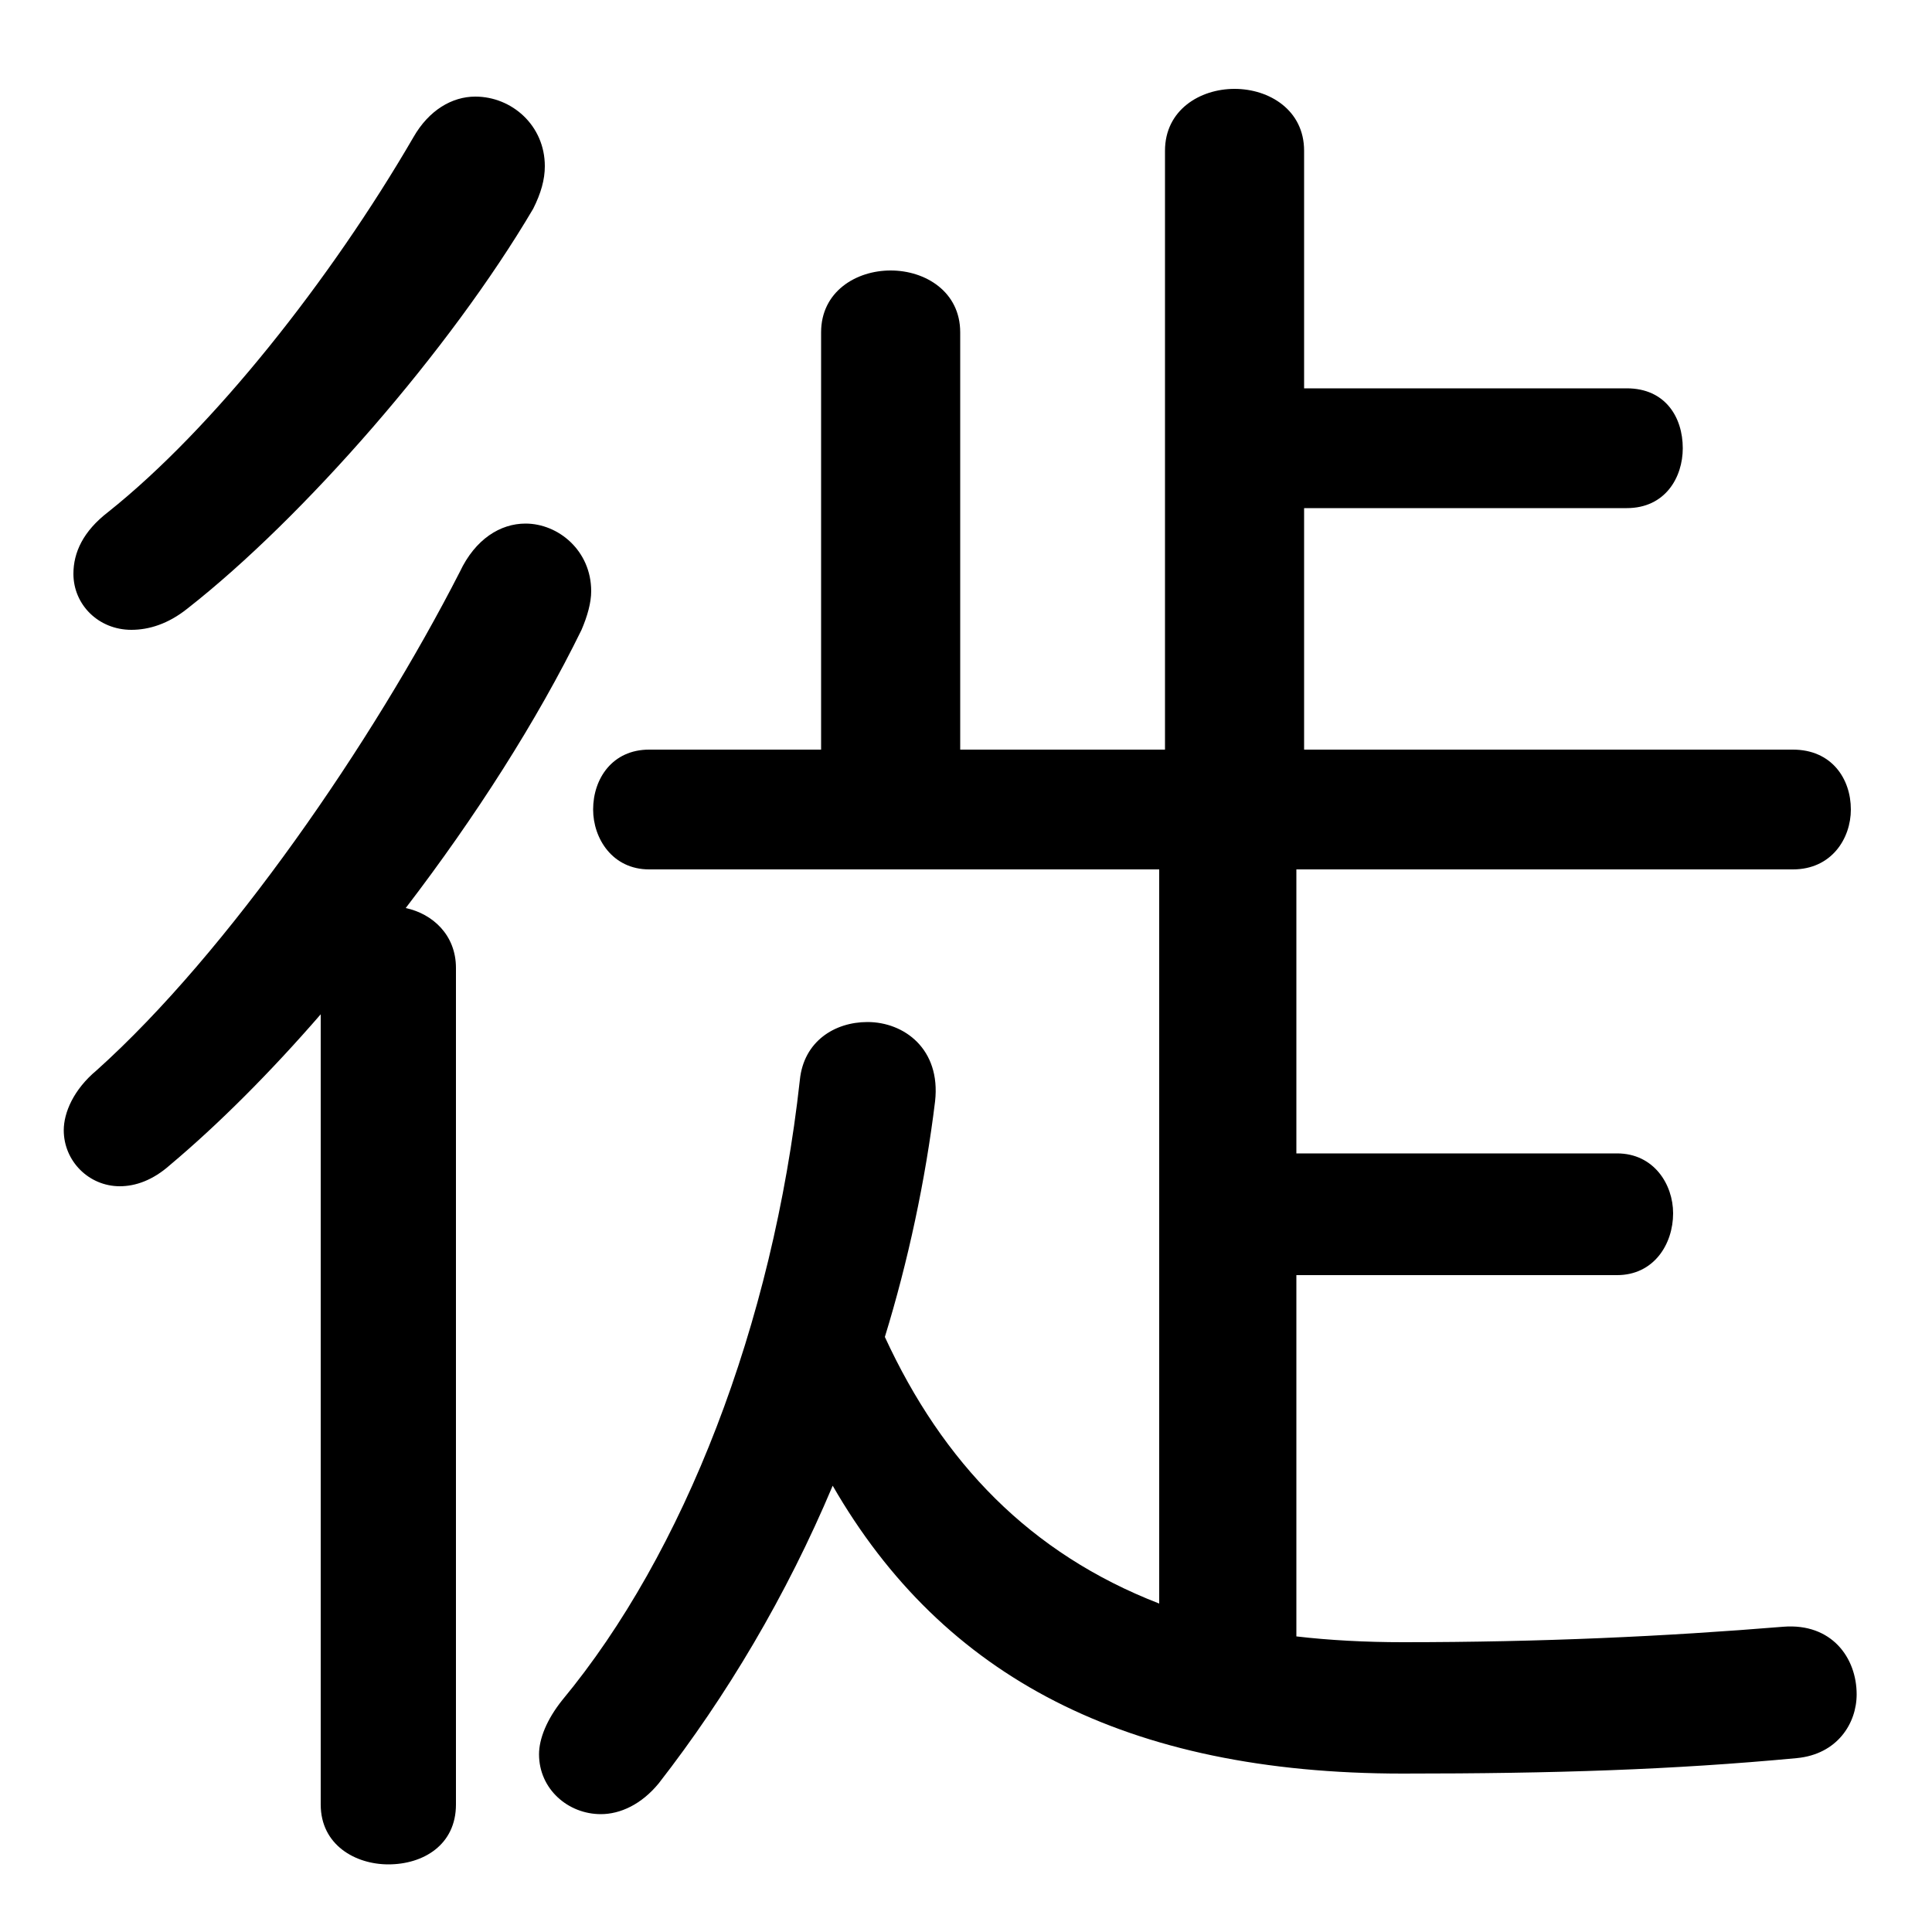 <svg xmlns="http://www.w3.org/2000/svg" viewBox="0 -44.0 50.0 50.0">
    <rect x="0" y="-44.0" width="50.0" height="50.0" fill="#808080" stroke="none"/>
    <g transform="scale(1, -1)">
        <!-- ボディの枠 -->
        <rect x="0" y="-6.0" width="50.0" height="50.0"
            stroke="white" fill="white"/>
        <!-- グリフ座標系の原点 -->
        <circle cx="0" cy="0" r="5" fill="white"/>
        <!-- グリフのアウトライン -->
        <g style="fill:black;stroke:#000000;stroke-width:0;stroke-linecap:round;stroke-linejoin:round;">
        <path d="M 33.55 11.0 L 41.85 11.0 C 42.8 11.0 43.3 11.8 43.3 12.6 C 43.3 13.35 42.8 14.15 41.85 14.15 L 33.55 14.15 L 33.55 21.5 L 46.4 21.5 C 47.4 21.5 47.9 22.3 47.9 23.05 C 47.9 23.85 47.4 24.6 46.4 24.6 L 33.75 24.6 L 33.75 30.85 L 42.1 30.85 C 43.1 30.85 43.55 31.65 43.55 32.4 C 43.55 33.2 43.1 33.95 42.1 33.95 L 33.75 33.95 L 33.75 40.1 C 33.75 41.15 32.85 41.7 31.95 41.7 C 31.05 41.7 30.15 41.15 30.15 40.1 L 30.15 24.6 L 24.85 24.6 L 24.85 35.4 C 24.85 36.45 23.95 37.0 23.05 37.0 C 22.15 37.0 21.25 36.45 21.25 35.4 L 21.25 24.6 L 16.8 24.6 C 15.85 24.6 15.35 23.85 15.35 23.05 C 15.35 22.3 15.85 21.5 16.8 21.5 L 30.0 21.5 L 30.0 2.5 C 26.65 3.8 24.4 6.15 22.9 9.4 C 23.5 11.35 23.95 13.45 24.2 15.5 C 24.35 16.85 23.4 17.55 22.45 17.55 C 21.6 17.55 20.8 17.05 20.7 16.05 C 20.0 9.7 17.7 3.8 14.55 0.0 C 14.15 -0.5 13.95 -1.0 13.95 -1.4 C 13.95 -2.3 14.7 -2.95 15.55 -2.95 C 16.05 -2.95 16.6 -2.7 17.05 -2.15 C 18.8 0.1 20.35 2.7 21.55 5.55 C 24.4 0.6 29.15 -1.9 36.3 -1.9 C 40.25 -1.9 43.3 -1.8 46.5 -1.5 C 47.55 -1.4 48.05 -0.6 48.05 0.15 C 48.05 1.1 47.4 2.0 46.15 1.9 C 43.1 1.65 39.9 1.5 36.3 1.5 C 35.35 1.5 34.4 1.55 33.55 1.65 Z M 8.3 -2.7 C 8.3 -3.75 9.2 -4.25 10.05 -4.25 C 10.95 -4.25 11.8 -3.75 11.8 -2.7 L 11.8 18.95 C 11.8 19.8 11.2 20.35 10.5 20.5 C 12.3 22.85 13.9 25.35 15.05 27.7 C 15.2 28.05 15.3 28.4 15.3 28.7 C 15.3 29.75 14.45 30.45 13.6 30.45 C 12.95 30.45 12.3 30.05 11.9 29.2 C 9.65 24.8 5.9 19.35 2.5 16.3 C 1.9 15.8 1.65 15.2 1.65 14.75 C 1.65 13.95 2.3 13.3 3.1 13.3 C 3.5 13.3 3.95 13.45 4.4 13.85 C 5.65 14.9 7.0 16.25 8.3 17.75 Z M 10.7 40.45 C 8.55 36.75 5.5 32.9 2.8 30.75 C 2.15 30.25 1.9 29.7 1.9 29.15 C 1.9 28.35 2.55 27.7 3.4 27.7 C 3.85 27.7 4.35 27.85 4.85 28.25 C 7.85 30.6 11.65 34.95 13.8 38.6 C 14.0 39.0 14.1 39.35 14.1 39.7 C 14.1 40.75 13.25 41.5 12.3 41.5 C 11.7 41.5 11.1 41.15 10.7 40.45 Z"/>
    </g>
    </g>
</svg>
